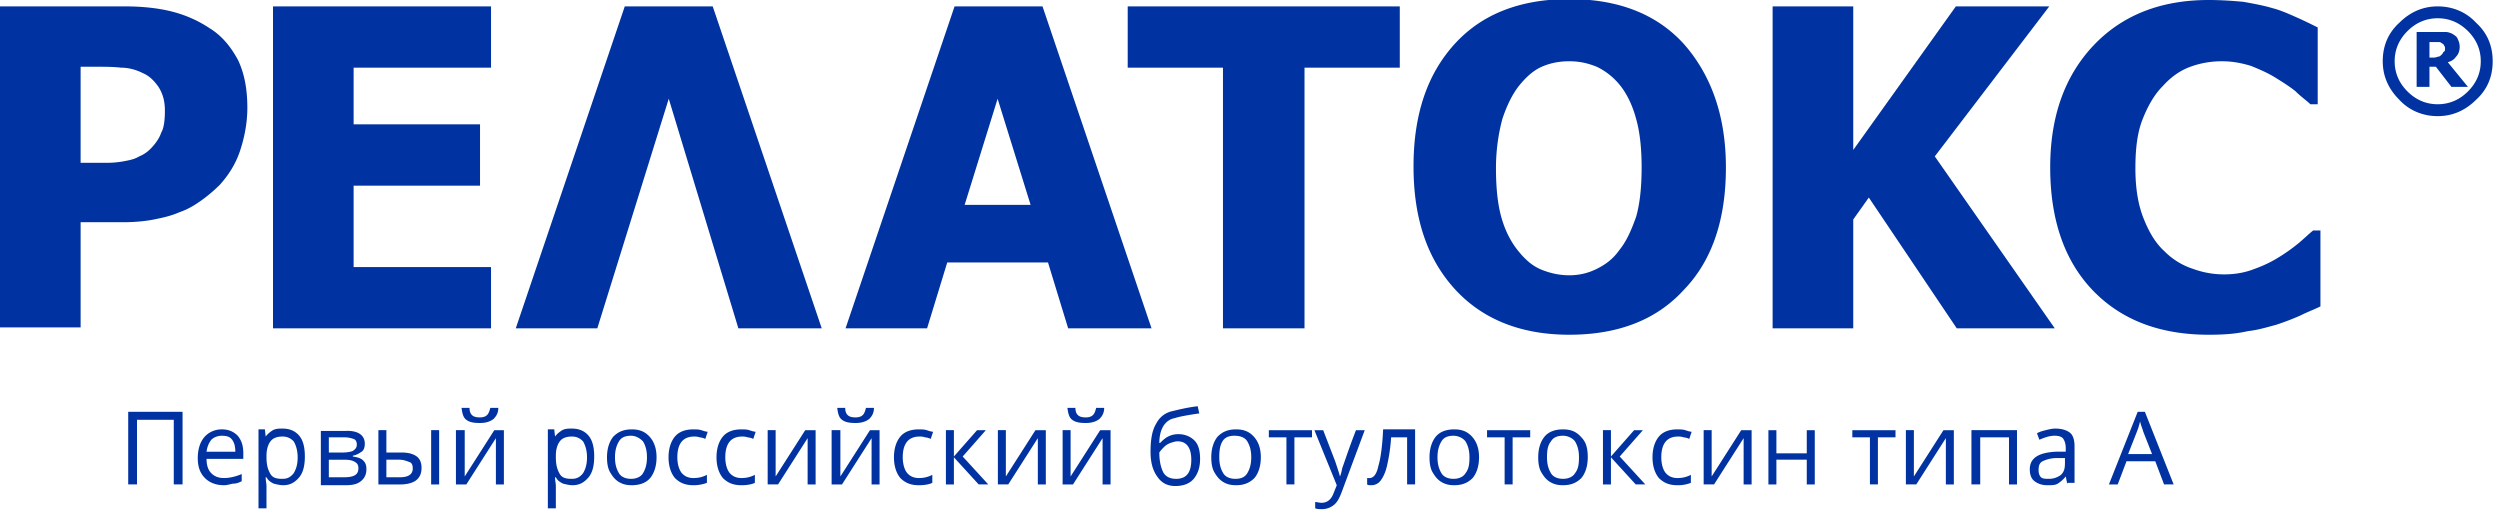 <svg width="195" height="40" fill="none" xmlns="http://www.w3.org/2000/svg"><g clip-path="url(#clip0)" fill="#0033A1"><path d="M194.429 4.778c0 1.213-.429 2.212-1.287 2.997-.857.856-1.857 1.284-3.001 1.284-1.143 0-2.215-.428-3.001-1.284-.857-.856-1.286-1.855-1.286-2.997 0-1.212.429-2.211 1.286-2.996.858-.856 1.858-1.284 3.001-1.284 1.144 0 2.215.428 3.001 1.284.858.785 1.287 1.784 1.287 2.996zm-.929 0c0-.927-.358-1.712-1.001-2.354-.643-.642-1.429-.999-2.358-.999s-1.715.357-2.358 1c-.643.641-1 1.426-1 2.353 0 .928.357 1.713 1 2.355.643.642 1.429.998 2.358.998s1.715-.356 2.358-.998 1.001-1.427 1.001-2.355zm-1.001 1.998h-1.286l-1.215-1.57h-.5v1.57h-1v-4.28h2.286c.143 0 .358.07.501.142.214.143.357.214.428.428.072.143.143.357.143.571 0 .285-.071.57-.286.785-.143.214-.357.356-.643.428l1.572 1.926zm-1.786-2.996c0-.072 0-.143-.072-.214 0-.072-.071-.143-.214-.214-.071-.072-.143-.072-.286-.072h-.643v1.213h.215c.142 0 .285 0 .428-.071.143 0 .215-.072.286-.143.072-.071.143-.143.143-.214.143-.071.143-.143.143-.285zM19.293 8.417c0 1.141-.215 2.283-.572 3.353-.357 1.07-.929 1.926-1.572 2.64-.428.427-.929.855-1.429 1.212s-1.072.713-1.715.927c-.643.286-1.286.428-2 .571-.715.143-1.573.214-2.43.214H6.288v8.204H0V.498h9.718c1.43 0 2.715.143 3.787.428 1.072.285 2 .713 2.858 1.284.93.57 1.644 1.427 2.215 2.497.5 1.07.715 2.283.715 3.71zm-6.431.214c0-.714-.143-1.284-.5-1.855-.357-.5-.715-.856-1.215-1.07-.572-.286-1.143-.428-1.715-.428-.571-.072-1.286-.072-2.215-.072h-.929v7.491h2.144c.5 0 1-.071 1.357-.143.358-.07.715-.142 1.072-.356a2.57 2.57 0 00.858-.571c.428-.428.714-.856.857-1.284.214-.357.286-.999.286-1.712zM21.294 25.61V.498H38.3v4.78H27.582V9.7h9.86v4.78h-9.86v6.349H38.3v4.78H21.294zM52.162 7.703L46.59 25.61h-6.36L48.732.498h6.86l8.503 25.111h-6.502l-5.43-17.906zM65.953 25.61L74.456.498h6.86l8.503 25.111h-6.503l-1.572-5.136h-7.86l-1.572 5.137h-6.36zm14.434-9.631l-2.573-8.276-2.572 8.276h5.145zM95.392 25.61V5.277h-7.431V.498h21.222v4.78h-7.431V25.61h-6.36zM134.621 13.054c0 4.066-1.072 7.277-3.287 9.56-2.144 2.354-5.145 3.495-8.932 3.495-3.787 0-6.788-1.213-8.932-3.567-2.143-2.354-3.215-5.493-3.215-9.56 0-4.066 1.072-7.204 3.215-9.559 2.144-2.354 5.145-3.495 8.932-3.495 3.787 0 6.788 1.141 8.932 3.495 2.144 2.426 3.287 5.636 3.287 9.631zm-6.574 0c0-1.498-.143-2.782-.429-3.78-.286-1.07-.714-1.927-1.214-2.569a5.239 5.239 0 00-1.858-1.498c-.715-.286-1.358-.428-2.144-.428s-1.5.142-2.144.428c-.643.285-1.214.785-1.786 1.498-.5.642-.929 1.498-1.286 2.568-.286 1.07-.5 2.354-.5 3.853 0 1.569.143 2.853.428 3.852.286.999.715 1.855 1.287 2.568.571.713 1.143 1.213 1.857 1.498.715.286 1.43.428 2.144.428.715 0 1.429-.142 2.144-.5.714-.356 1.286-.784 1.786-1.497.572-.714.929-1.57 1.286-2.569.286-.998.429-2.282.429-3.852zM172.277 26.11c-3.787 0-6.788-1.141-9.003-3.424s-3.358-5.493-3.358-9.63c0-3.996 1.143-7.135 3.358-9.489C165.489 1.213 168.49 0 172.277 0c1.001 0 1.93.071 2.716.143.786.142 1.572.285 2.286.5.572.142 1.215.427 1.858.712.643.286 1.215.571 1.644.785v5.993h-.572c-.286-.286-.715-.571-1.143-1-.429-.356-1.001-.712-1.572-1.07-.572-.356-1.215-.641-1.93-.927-.714-.214-1.429-.356-2.215-.356a7.08 7.08 0 00-2.501.428c-.786.285-1.5.785-2.143 1.498-.643.642-1.144 1.498-1.572 2.568-.429 1.07-.572 2.354-.572 3.852 0 1.57.214 2.854.643 3.924.429 1.07.929 1.926 1.644 2.568a5.475 5.475 0 002.215 1.356 6.968 6.968 0 002.429.428c.858 0 1.644-.143 2.358-.428a9.699 9.699 0 001.929-.928 13.63 13.63 0 001.501-1.07c.429-.356.786-.713 1.143-.998h.572v5.92c-.429.215-1 .429-1.572.714-.643.285-1.215.5-1.858.714-.786.213-1.5.427-2.215.499-.929.214-1.858.285-3.073.285z"/><path d="M160.273 25.61h-7.646l-6.859-10.202-1.215 1.712v8.49h-6.288V.498h6.288v11.2l8.003-11.2h7.288l-8.931 11.7 9.36 13.412zM14.24 37.785h-.686v-5.041h-2.868v5.041H10v-5.664h4.24v5.664zM17.482 37.847c-.624 0-1.122-.186-1.497-.56-.374-.373-.56-.871-.56-1.556s.186-1.245.498-1.618c.312-.374.81-.623 1.372-.623.56 0 .935.187 1.247.498.311.374.436.81.436 1.37v.435H16.11c0 .498.125.872.374 1.12.25.25.561.374.998.374.436 0 .935-.124 1.371-.311v.56c-.249.125-.436.187-.623.187s-.436.124-.748.124zm-.187-3.859c-.312 0-.624.125-.81.311-.188.25-.313.498-.375.934h2.245c0-.373-.063-.685-.25-.934s-.436-.31-.81-.31zM22.095 37.847c-.249 0-.498-.062-.748-.124-.25-.125-.436-.25-.56-.498h-.063c0 .249.062.498.062.684v1.743h-.623V33.49h.498l.063.56c.187-.249.374-.373.56-.498.25-.124.5-.124.749-.124.561 0 .998.187 1.31.56.311.373.436.934.436 1.618 0 .685-.125 1.245-.437 1.619-.311.373-.685.622-1.247.622zm-.062-3.797c-.436 0-.748.125-.935.374-.187.249-.312.622-.312 1.12v.125c0 .622.125.995.312 1.307.187.311.499.373.935.373.374 0 .623-.124.873-.435.187-.312.312-.685.312-1.245 0-.498-.125-.934-.312-1.245-.25-.25-.499-.374-.873-.374zM28.455 34.612c0 .249-.063.498-.25.622-.187.125-.374.25-.685.312v.062c.374.062.623.125.81.311.187.187.25.374.25.685 0 .373-.125.685-.437.934s-.686.31-1.247.31h-1.87v-4.232h1.87c.998-.062 1.559.311 1.559.996zm-.624.062c0-.187-.062-.373-.25-.435a2.038 2.038 0 00-.747-.125h-1.185v1.183h1.06c.374 0 .686-.063.81-.125.188-.124.312-.249.312-.498zm.125 1.868c0-.25-.062-.374-.25-.498-.186-.125-.436-.187-.872-.187h-1.185v1.37h1.185c.748 0 1.122-.187 1.122-.685zM30.138 35.296h1.185c.56 0 .935.124 1.184.31.25.188.374.499.374.872 0 .436-.124.747-.436.996-.25.187-.686.312-1.185.312h-1.745v-4.233h.623v1.743zm0 .56v1.37h1.06c.686 0 .997-.25.997-.685 0-.25-.062-.436-.249-.498-.187-.063-.436-.187-.81-.187h-.998zm4.115 1.93h-.624v-4.233h.624v4.233zM36.248 33.553v3.611l2.307-3.61h.748v4.232h-.623V34.176l-2.307 3.61h-.81v-4.233h.685zm1.185-.56c-.5 0-.81-.062-1.06-.249s-.312-.498-.374-.933h.623c0 .248.063.435.187.56.125.124.312.186.624.186.249 0 .436-.062.56-.186.125-.125.188-.312.25-.56h.624c0 .435-.187.684-.374.871-.25.187-.562.311-1.06.311zM44.665 37.847c-.25 0-.499-.062-.748-.124-.25-.125-.437-.25-.561-.498h-.063c0 .249.063.498.063.684v1.743h-.624V33.49h.499l.062.56c.187-.249.374-.373.561-.498.25-.124.5-.124.749-.124.56 0 .997.187 1.309.56.312.373.436.934.436 1.618 0 .685-.124 1.245-.436 1.619-.312.373-.686.622-1.247.622zm-.062-3.797c-.437 0-.749.125-.936.374-.187.249-.311.622-.311 1.12v.125c0 .622.124.995.311 1.307.187.311.5.373.936.373.374 0 .623-.124.872-.435.188-.312.312-.685.312-1.245 0-.498-.124-.934-.312-1.245-.249-.25-.498-.374-.872-.374zM51.211 35.669c0 .685-.187 1.245-.498 1.618-.312.374-.811.56-1.434.56-.375 0-.686-.062-.998-.248-.312-.187-.499-.436-.686-.747-.187-.312-.25-.747-.25-1.183 0-.685.188-1.245.5-1.618.374-.374.81-.56 1.434-.56.623 0 1.06.186 1.434.622.311.373.498.871.498 1.556zm-3.242 0c0 .56.125.934.312 1.245.187.311.561.435.935.435s.748-.124.935-.435c.188-.312.312-.685.312-1.245s-.124-.934-.312-1.245c-.249-.25-.56-.436-.935-.436-.436 0-.748.125-.935.436-.187.311-.312.685-.312 1.245zM54.08 37.847c-.624 0-1.06-.186-1.435-.56-.312-.373-.499-.933-.499-1.618s.187-1.245.5-1.618c.31-.374.81-.56 1.433-.56.187 0 .437 0 .624.062s.374.124.498.124l-.187.56a1.156 1.156 0 00-.436-.124c-.187-.063-.312-.063-.437-.063-.872 0-1.309.56-1.309 1.619 0 .498.125.934.312 1.183.187.248.499.435.935.435.374 0 .686-.062 1.06-.249v.623a2.916 2.916 0 01-1.06.186zM57.82 37.847c-.623 0-1.06-.186-1.434-.56-.312-.373-.499-.933-.499-1.618s.187-1.245.499-1.618c.312-.374.81-.56 1.434-.56.187 0 .436 0 .623.062.188.062.375.124.5.124l-.188.56a1.157 1.157 0 00-.436-.124c-.187-.063-.312-.063-.437-.063-.872 0-1.309.56-1.309 1.619 0 .498.125.934.312 1.183.187.248.498.435.935.435.374 0 .686-.062 1.06-.249v.623c-.25.124-.624.186-1.06.186zM60.5 33.553V37.163l2.308-3.61h.81v4.233h-.623V34.174l-2.307 3.61h-.81v-4.232h.623zM65.55 33.553v3.611l2.308-3.61h.748v4.232h-.623V34.176l-2.307 3.61h-.81v-4.233h.685zm1.186-.56c-.5 0-.811-.062-1.06-.249-.25-.187-.312-.498-.374-.933h.623c0 .248.062.435.187.56.125.124.312.186.624.186.249 0 .436-.062.56-.186.125-.125.188-.312.25-.56h.623c0 .435-.186.684-.374.871-.249.187-.56.311-1.06.311zM71.661 37.847c-.623 0-1.06-.186-1.434-.56-.312-.373-.499-.933-.499-1.618s.187-1.245.499-1.618c.312-.374.81-.56 1.434-.56.187 0 .436 0 .623.062.188.062.375.124.5.124l-.188.56a1.156 1.156 0 00-.436-.124c-.187-.063-.312-.063-.437-.063-.873 0-1.309.56-1.309 1.619 0 .498.125.934.312 1.183.187.248.499.435.935.435.374 0 .686-.062 1.06-.249v.623c-.25.124-.624.186-1.06.186zM76.212 33.553h.686l-1.808 2.054 1.995 2.178h-.748l-1.933-2.116v2.117h-.623v-4.233h.623v2.054l1.808-2.054zM78.457 33.553V37.163l2.307-3.61h.81v4.233h-.623V34.174l-2.307 3.61h-.81v-4.232h.623zM83.507 33.553v3.611l2.307-3.61h.81v4.232h-.623V34.176l-2.307 3.61h-.81v-4.233h.623zm1.184-.56c-.498 0-.81-.062-1.06-.249-.249-.187-.311-.498-.374-.933h.624c0 .248.062.435.187.56.125.124.312.186.624.186.249 0 .436-.062.56-.186.125-.125.188-.312.25-.56h.624c0 .435-.188.684-.375.871-.249.187-.56.311-1.06.311zM89.742 35.234c0-.934.124-1.681.436-2.179.25-.498.686-.871 1.31-.996.747-.187 1.37-.311 1.932-.373l.125.56c-.873.124-1.559.249-1.933.373-.374.063-.686.312-.873.623-.187.31-.312.747-.312 1.307h.063c.187-.187.374-.374.623-.498.25-.125.499-.187.81-.187.5 0 .936.187 1.248.498.311.311.436.81.436 1.432 0 .684-.187 1.183-.499 1.556-.311.373-.81.56-1.434.56-.623 0-1.06-.249-1.371-.684-.374-.498-.561-1.121-.561-1.992zm1.995 2.116c.81 0 1.184-.498 1.184-1.494 0-.934-.374-1.432-1.06-1.432-.187 0-.374.063-.56.125a1.357 1.357 0 00-.5.311c-.124.125-.249.25-.374.436 0 .684.125 1.182.312 1.556.187.311.499.498.998.498zM98.345 35.669c0 .685-.187 1.245-.498 1.618-.374.374-.81.56-1.434.56-.374 0-.686-.062-.998-.248-.312-.187-.499-.436-.686-.747-.187-.312-.25-.747-.25-1.183 0-.685.188-1.245.5-1.618.374-.374.81-.56 1.434-.56.623 0 1.06.186 1.434.622.311.373.498.871.498 1.556zm-3.242 0c0 .56.125.934.312 1.245.187.311.561.435.935.435.437 0 .748-.124.936-.435.186-.312.311-.685.311-1.245s-.124-.934-.311-1.245c-.188-.311-.562-.436-.998-.436-.436 0-.748.125-.935.436-.187.311-.25.685-.25 1.245zM102.336 34.113h-1.372v3.672h-.623v-3.672h-1.372v-.56h3.367v.56zM102.523 33.553h.685l.936 2.427c.187.56.311.934.374 1.183.062-.124.124-.373.187-.685.124-.31.436-1.307 1.06-2.925h.685l-1.808 4.855c-.187.498-.374.81-.623.996a1.49 1.49 0 01-.873.311c-.187 0-.374 0-.561-.062v-.498c.125 0 .312.062.499.062.436 0 .748-.249.935-.747l.249-.622-1.745-4.295zM110.378 37.785h-.623v-3.672h-1.247a13.812 13.812 0 01-.312 2.178c-.125.56-.312.934-.499 1.183a.889.889 0 01-.748.373c-.125 0-.249 0-.312-.062v-.498h.187c.312 0 .562-.311.686-.933.187-.623.312-1.557.374-2.864h2.494v4.295zM115.366 35.669c0 .685-.187 1.245-.499 1.618-.374.374-.81.56-1.434.56-.374 0-.685-.062-.997-.248-.312-.187-.499-.436-.686-.747-.187-.312-.249-.747-.249-1.183 0-.685.187-1.245.498-1.618.312-.374.811-.56 1.434-.56.624 0 1.06.186 1.434.622.312.373.499.871.499 1.556zm-3.242 0c0 .56.125.934.312 1.245.187.311.561.435.935.435s.748-.124.935-.435c.25-.312.312-.685.312-1.245s-.125-.934-.312-1.245c-.187-.25-.561-.436-.935-.436-.436 0-.748.125-.935.436-.187.311-.312.685-.312 1.245zM119.356 34.113h-1.371v3.672h-.624v-3.672h-1.371v-.56h3.366v.56zM123.845 35.669c0 .685-.187 1.245-.498 1.618-.375.374-.811.56-1.434.56-.374 0-.686-.062-.998-.248-.312-.187-.499-.436-.686-.747-.187-.312-.249-.747-.249-1.183 0-.685.187-1.245.499-1.618.311-.374.81-.56 1.434-.56.623 0 1.059.186 1.434.622.374.373.498.871.498 1.556zm-3.179 0c0 .56.124.934.311 1.245.187.311.562.435.936.435s.748-.124.935-.435c.249-.312.312-.685.312-1.245s-.125-.934-.312-1.245c-.187-.25-.561-.436-.935-.436-.437 0-.749.125-.936.436-.249.311-.311.685-.311 1.245zM127.461 33.553h.686l-1.808 2.054 1.995 2.178h-.748l-1.933-2.116v2.117h-.623v-4.233h.623v2.054l1.808-2.054zM130.828 37.847c-.623 0-1.06-.186-1.434-.56-.312-.373-.499-.933-.499-1.618s.187-1.245.499-1.618c.312-.374.811-.56 1.434-.56.187 0 .436 0 .624.062.187.062.374.124.498.124l-.187.56a1.15 1.15 0 00-.436-.124c-.187-.063-.312-.063-.437-.063-.872 0-1.309.56-1.309 1.619 0 .498.125.934.312 1.183.187.248.499.435.935.435.374 0 .686-.062 1.06-.249v.623a2.693 2.693 0 01-1.06.186zM133.509 33.553V37.163l2.307-3.61h.81v4.233h-.623V34.174l-2.307 3.61h-.811v-4.232h.624zM138.559 33.553v1.805h2.369v-1.805h.624v4.233h-.624v-1.93h-2.369v1.93h-.623v-4.233h.623zM147.849 34.113h-1.372v3.672h-.623v-3.672h-1.372v-.56h3.367v.56zM149.283 33.553V37.163l2.307-3.61h.81v4.233h-.623V34.174l-2.307 3.61h-.811v-4.232h.624zM154.395 37.785h-.623v-4.232h3.554v4.233h-.624v-3.673h-2.244v3.672h-.063zM161.253 37.785l-.124-.622a2.534 2.534 0 01-.624.56c-.187.124-.499.124-.81.124-.437 0-.749-.124-.998-.311s-.374-.498-.374-.934c0-.871.686-1.307 2.057-1.37h.749v-.248c0-.311-.063-.56-.187-.747-.125-.187-.375-.25-.686-.25-.374 0-.748.125-1.185.312l-.187-.498c.187-.124.437-.187.686-.249.249-.062.499-.124.748-.124.499 0 .873.124 1.122.311.25.187.374.56.374 1.058v2.864h-.561v.124zm-1.434-.436c.374 0 .686-.124.936-.311.249-.249.311-.498.311-.934v-.373h-.623a2.49 2.49 0 00-1.122.249c-.25.124-.312.373-.312.684 0 .25.062.436.187.56.125.125.374.125.623.125zM168.797 37.785l-.686-1.805h-2.244l-.686 1.806h-.686l2.245-5.665h.561l2.244 5.664h-.748zm-.935-2.365l-.686-1.743c-.062-.249-.187-.498-.249-.809-.063.249-.125.498-.25.81l-.685 1.742h1.87z"/></g><defs><clipPath id="clip0"><path fill="#fff" d="M0 0h195v40H0z"/></clipPath></defs></svg>